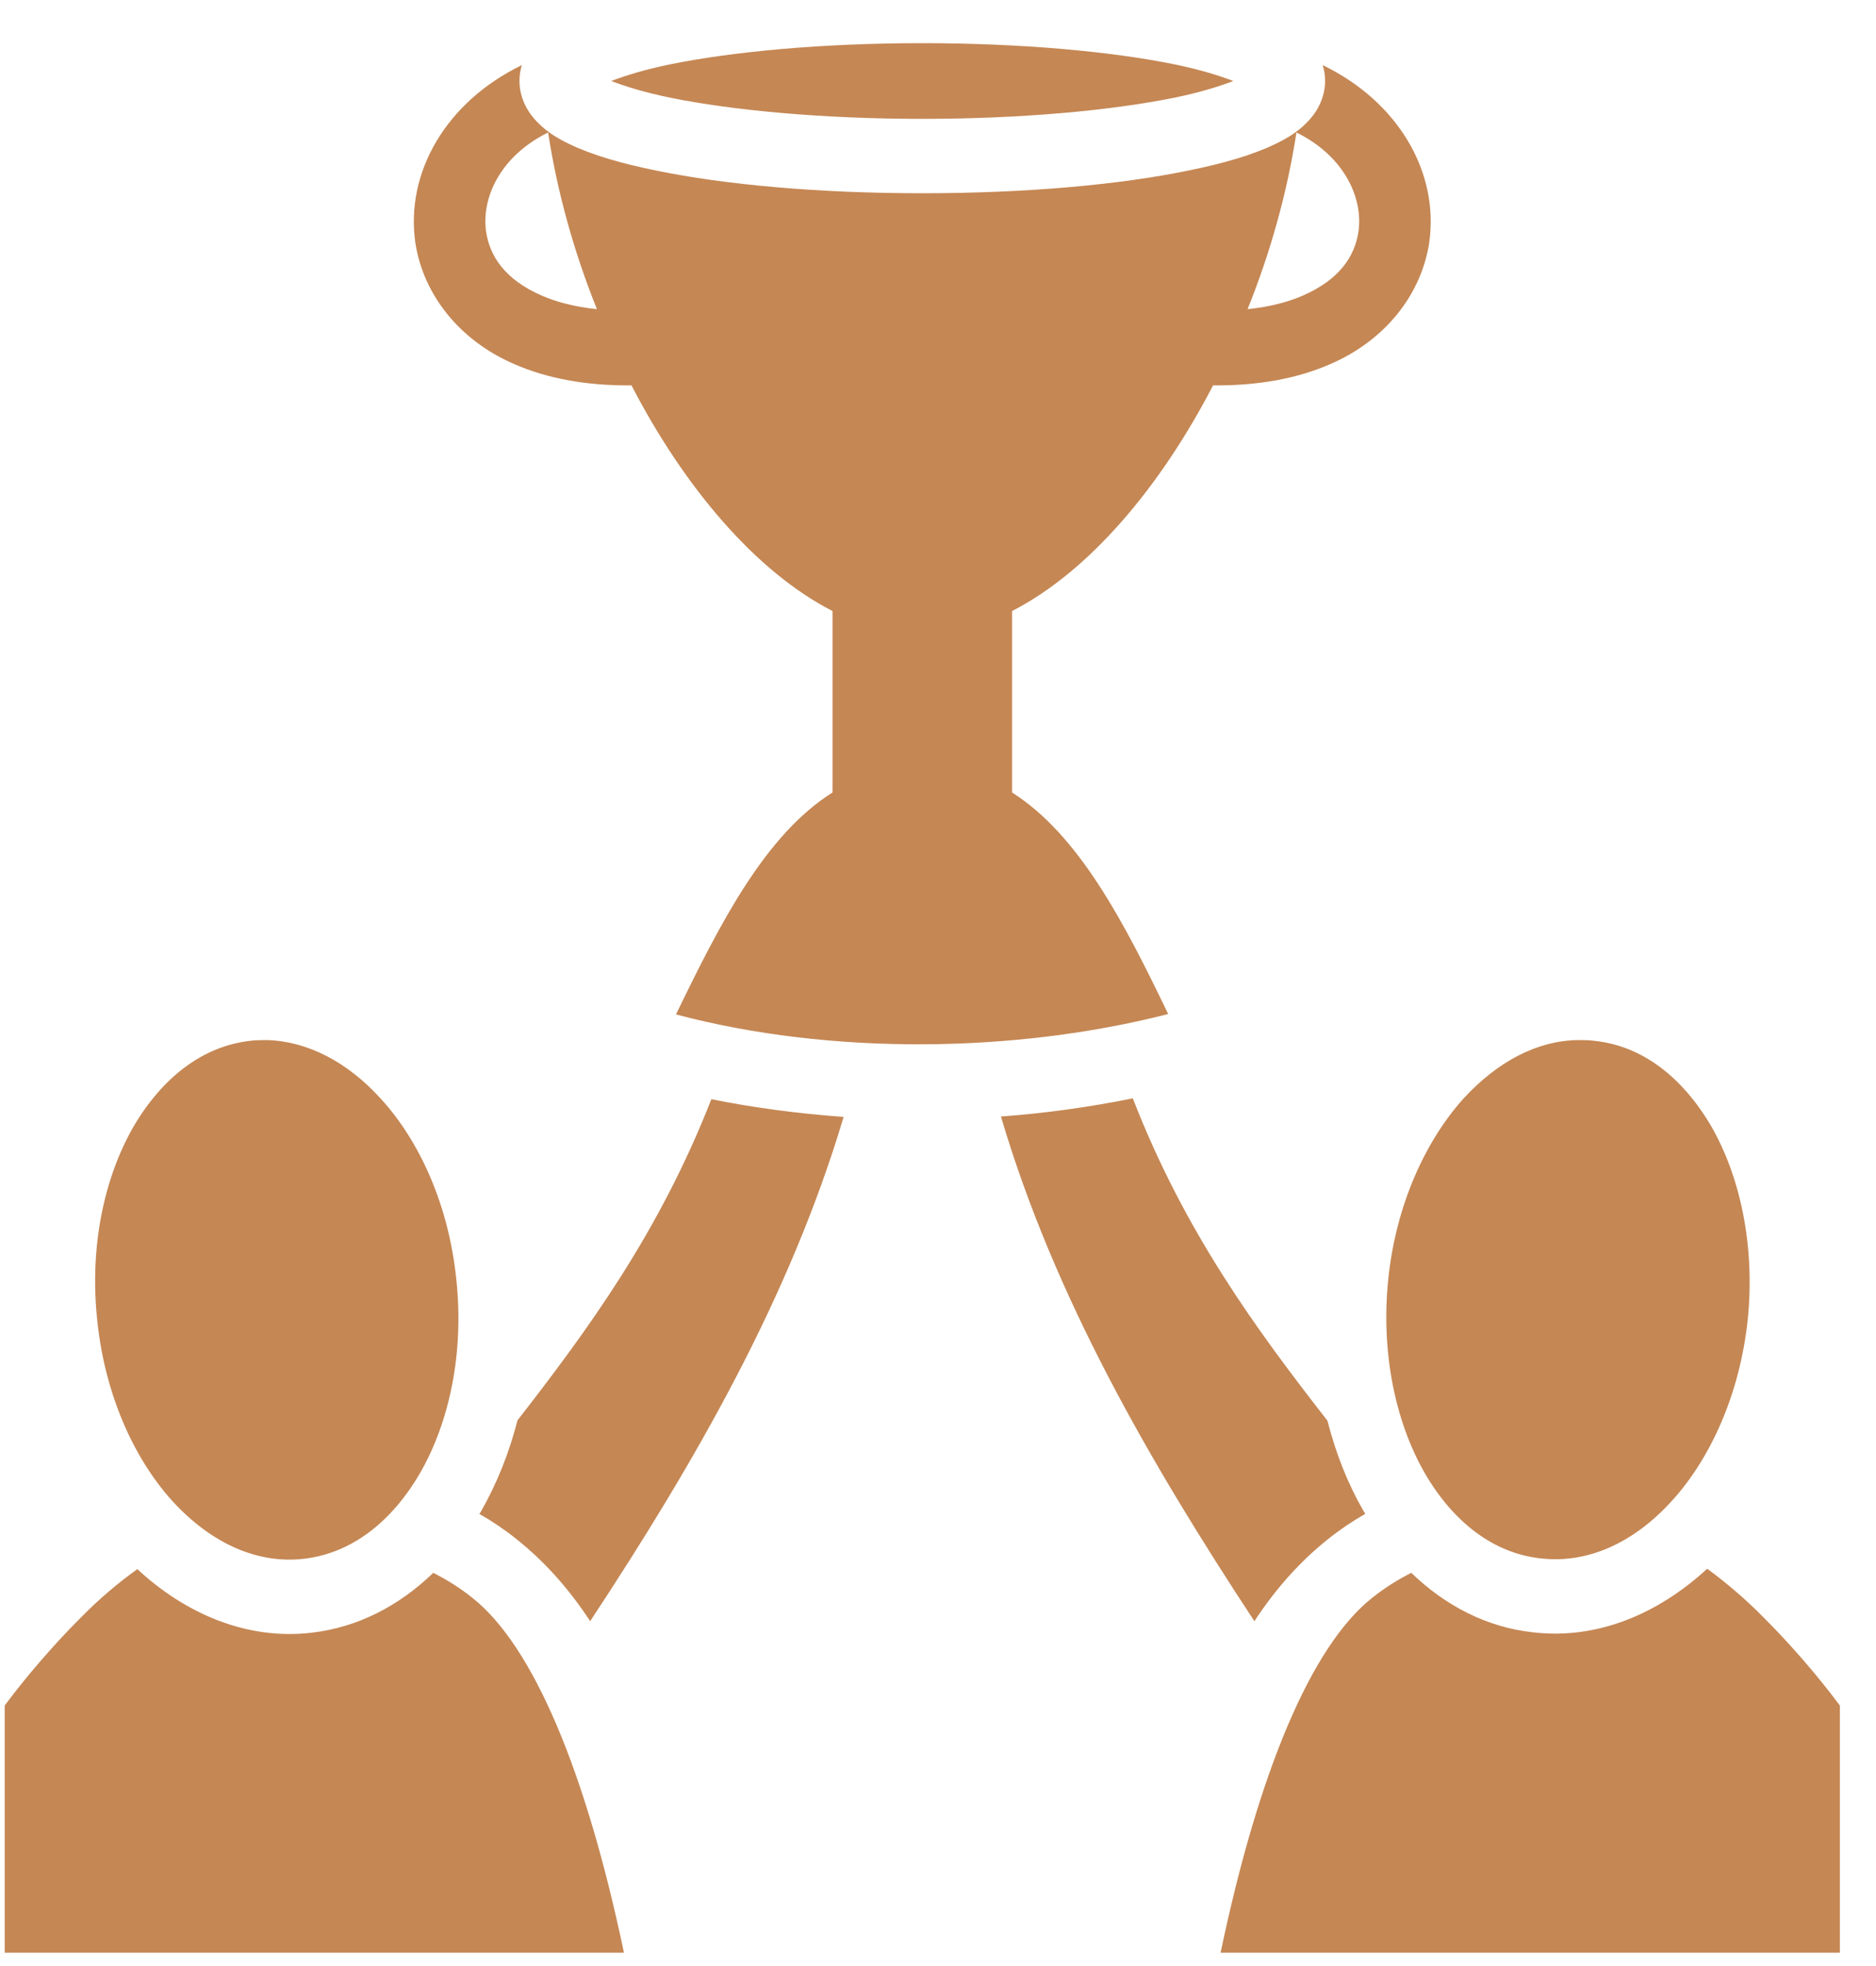 <svg width="42" height="44" viewBox="0 0 42 44" fill="none" xmlns="http://www.w3.org/2000/svg">
<path d="M20.648 0.966C18.425 0.966 16.406 1.153 14.992 1.442C14.44 1.556 14.014 1.687 13.684 1.813C14.014 1.939 14.44 2.07 14.992 2.184C16.406 2.472 18.425 2.66 20.648 2.66C22.871 2.66 24.89 2.472 26.304 2.184C26.855 2.07 27.282 1.939 27.611 1.813C27.282 1.687 26.855 1.556 26.304 1.442C24.89 1.153 22.871 0.966 20.648 0.966ZM11.684 1.457C9.985 2.28 9.069 3.864 9.3 5.442C9.478 6.581 10.27 7.616 11.524 8.153C12.244 8.467 13.115 8.634 14.138 8.625C15.321 10.909 16.922 12.796 18.638 13.675V17.736C17.126 18.689 16.121 20.668 15.134 22.703C18.585 23.619 22.72 23.573 26.153 22.694C25.175 20.659 24.161 18.689 22.658 17.736V13.675C24.374 12.796 25.975 10.909 27.158 8.625C28.18 8.634 29.052 8.467 29.772 8.153C31.026 7.616 31.818 6.581 31.996 5.442C32.227 3.864 31.311 2.28 29.612 1.457C29.648 1.568 29.666 1.686 29.666 1.813C29.666 2.215 29.461 2.545 29.248 2.752C29.043 2.959 28.812 3.097 28.554 3.222C28.038 3.471 27.389 3.658 26.606 3.817C25.05 4.137 22.96 4.325 20.648 4.325C18.336 4.325 16.246 4.137 14.69 3.817C13.907 3.658 13.258 3.471 12.742 3.222C12.484 3.097 12.253 2.959 12.048 2.752C11.835 2.545 11.63 2.215 11.63 1.813C11.63 1.686 11.648 1.568 11.684 1.457ZM12.271 2.965C12.475 4.292 12.849 5.64 13.364 6.919C12.866 6.868 12.466 6.761 12.137 6.619C11.301 6.258 10.963 5.728 10.883 5.185C10.776 4.451 11.177 3.506 12.271 2.965ZM29.025 2.965C30.119 3.506 30.519 4.451 30.413 5.185C30.333 5.728 29.995 6.258 29.159 6.619C28.83 6.761 28.43 6.868 27.931 6.919C28.447 5.64 28.821 4.292 29.025 2.965ZM35.313 23.277C34.406 23.295 33.525 23.758 32.761 24.59C31.907 25.543 31.249 26.977 31.08 28.633C30.911 30.288 31.249 31.833 31.889 32.953C32.538 34.081 33.454 34.766 34.495 34.877C35.544 34.997 36.576 34.534 37.438 33.581C38.301 32.629 38.95 31.195 39.128 29.539C39.297 27.883 38.959 26.339 38.319 25.219C37.661 24.091 36.754 23.406 35.704 23.295C35.571 23.277 35.446 23.277 35.313 23.277ZM5.983 23.277C5.85 23.277 5.716 23.277 5.592 23.295C4.542 23.416 3.635 24.109 2.986 25.219C2.337 26.348 1.999 27.893 2.177 29.548C2.346 31.204 2.995 32.638 3.857 33.591C4.72 34.534 5.752 35.006 6.801 34.886C7.851 34.766 8.758 34.081 9.407 32.962C10.056 31.833 10.394 30.288 10.216 28.633C10.047 26.977 9.398 25.543 8.526 24.59C7.779 23.767 6.89 23.305 5.983 23.277ZM25.361 24.581C24.401 24.775 23.414 24.914 22.409 24.988C23.609 29.04 25.735 32.712 28.083 36.282C28.581 35.524 29.132 34.923 29.737 34.442C30.004 34.229 30.279 34.044 30.555 33.887L30.564 33.877C30.546 33.85 30.537 33.831 30.519 33.803C30.173 33.202 29.906 32.527 29.719 31.796C28.127 29.752 26.526 27.578 25.361 24.581ZM15.926 24.6C14.761 27.578 13.169 29.752 11.586 31.787C11.399 32.518 11.123 33.202 10.776 33.813C10.768 33.831 10.75 33.859 10.732 33.877L10.741 33.887C11.017 34.044 11.292 34.229 11.559 34.442C12.164 34.923 12.715 35.524 13.213 36.282C15.561 32.721 17.678 29.049 18.887 24.997C17.882 24.923 16.886 24.794 15.926 24.6ZM38.221 35.108C37.127 36.116 35.766 36.699 34.326 36.532C33.285 36.421 32.351 35.931 31.596 35.2C31.284 35.358 30.991 35.542 30.715 35.764C29.363 36.837 28.18 39.631 27.327 43.701H41.191V38.169C40.996 37.91 40.391 37.106 39.475 36.19C39.084 35.792 38.648 35.422 38.221 35.108ZM3.075 35.117C2.648 35.422 2.212 35.792 1.821 36.19C0.905 37.106 0.3 37.91 0.105 38.169V43.701H13.969C13.115 39.631 11.933 36.837 10.581 35.764C10.305 35.542 10.012 35.358 9.7 35.2C8.944 35.931 8.02 36.421 6.97 36.541C5.538 36.708 4.16 36.125 3.075 35.117Z" fill="#C58754"/>
</svg>
